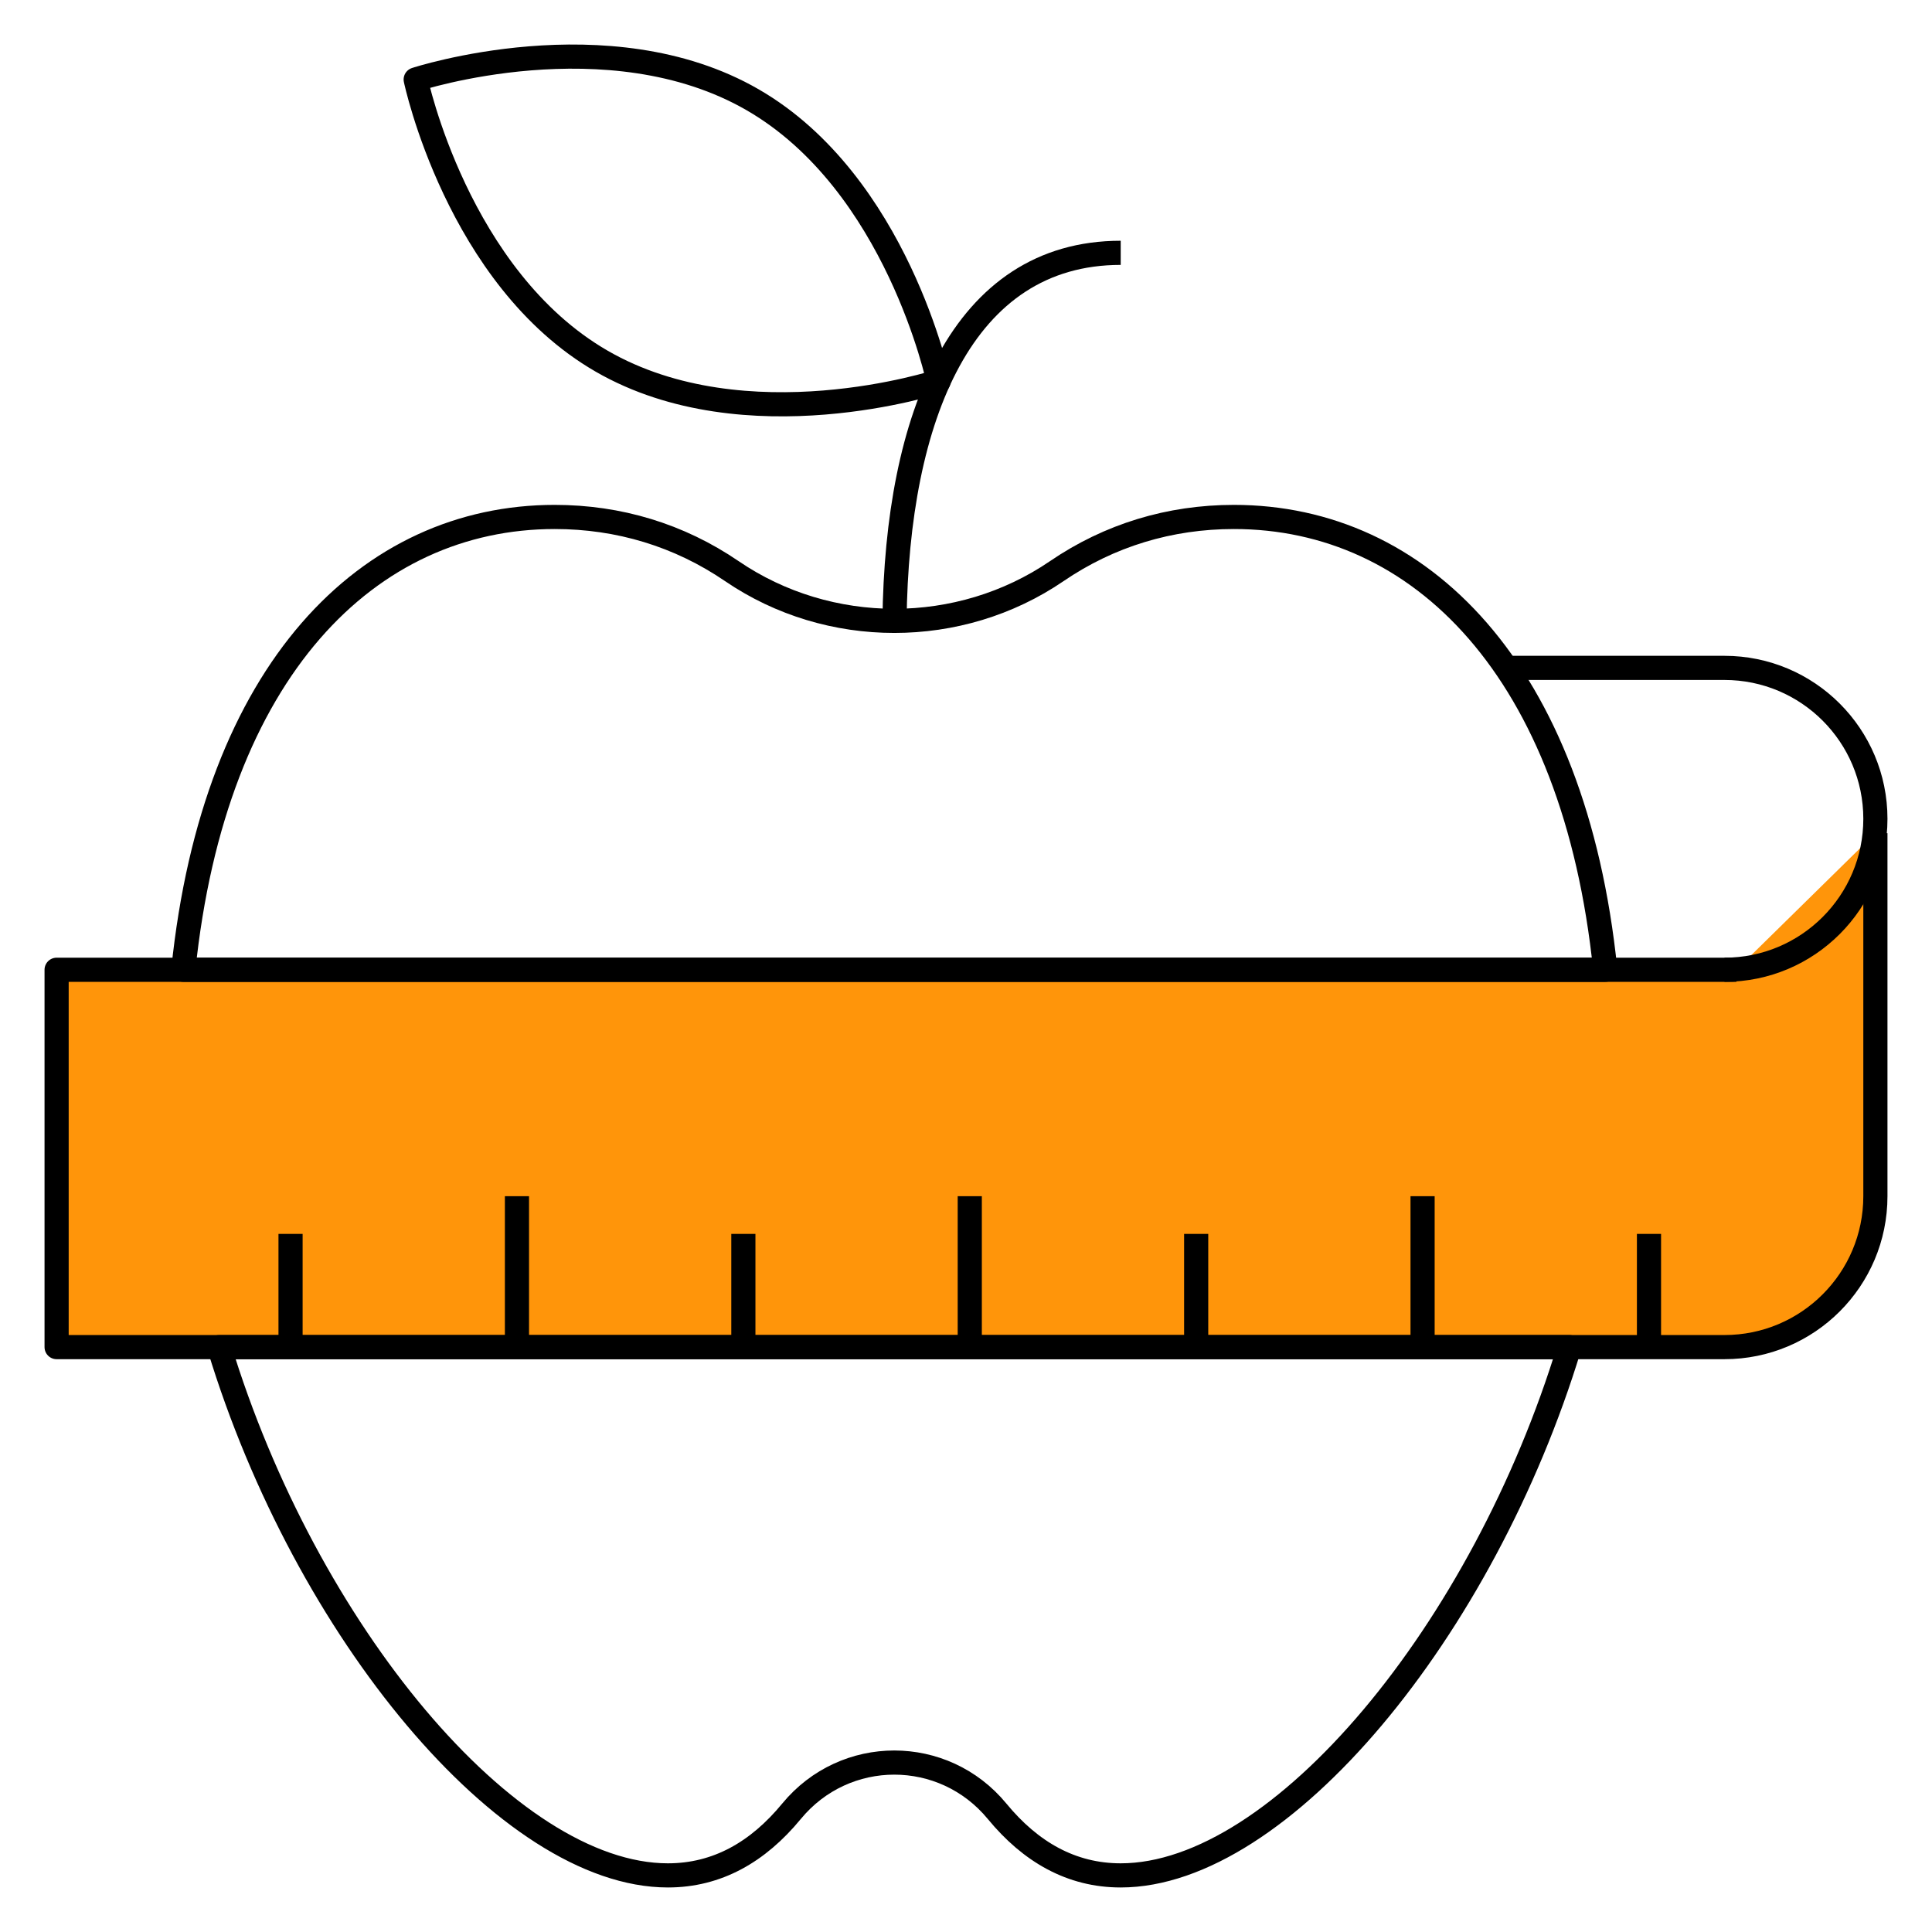 <svg width="80" height="80" viewBox="0 0 80 80" fill="none" xmlns="http://www.w3.org/2000/svg">
<path d="M37.04 25.708C37.133 17.252 39.844 10.469 46.406 10.469" stroke="black" stroke-miterlimit="10" stroke-linejoin="round"/>
<path d="M71.9 40.156H2.344V55.781H71.406C74.858 55.781 77.656 52.983 77.656 49.531V34.5" fill="#FF950A"/>
<path d="M71.9 40.156H2.344V55.781H71.406C74.858 55.781 77.656 52.983 77.656 49.531V34.5" stroke="black" stroke-miterlimit="10" stroke-linejoin="round"/>
<path d="M31.163 4.13C37.142 7.581 38.863 15.792 38.863 15.792C38.863 15.792 30.892 18.407 24.913 14.955C18.934 11.503 17.213 3.292 17.213 3.292C17.213 3.292 25.184 0.678 31.163 4.13Z" stroke="black" stroke-miterlimit="10" stroke-linejoin="round"/>
<path d="M71.406 40.156C74.858 40.156 77.656 37.358 77.656 33.906C77.656 30.454 74.858 27.656 71.406 27.656H62.372" stroke="black" stroke-miterlimit="10" stroke-linejoin="round"/>
<path d="M9.078 55.781C12.646 67.511 21.045 77.656 27.656 77.656C29.698 77.656 31.386 76.688 32.773 75.003C34.989 72.311 39.073 72.311 41.289 75.003C42.676 76.688 44.364 77.656 46.406 77.656C53.018 77.656 61.416 67.511 64.985 55.781H9.078Z" stroke="black" stroke-miterlimit="10" stroke-linejoin="round"/>
<path d="M66.471 40.156C65.193 27.734 58.803 21.406 51.094 21.406C48.44 21.406 45.943 22.158 43.758 23.65C39.737 26.395 34.326 26.395 30.305 23.65C28.119 22.158 25.622 21.406 22.969 21.406C15.259 21.406 8.869 27.734 7.591 40.156H66.471Z" stroke="black" stroke-miterlimit="10" stroke-linejoin="round"/>
<path d="M12.031 55.781V51.094" stroke="black" stroke-miterlimit="10" stroke-linejoin="round"/>
<path d="M21.406 55.781V49.531" stroke="black" stroke-miterlimit="10" stroke-linejoin="round"/>
<path d="M30.781 55.781V51.094" stroke="black" stroke-miterlimit="10" stroke-linejoin="round"/>
<path d="M40.156 55.781V49.531" stroke="black" stroke-miterlimit="10" stroke-linejoin="round"/>
<path d="M49.531 55.781V51.094" stroke="black" stroke-miterlimit="10" stroke-linejoin="round"/>
<path d="M68.281 55.781V51.094" stroke="black" stroke-miterlimit="10" stroke-linejoin="round"/>
<path d="M58.906 55.781V49.531" stroke="black" stroke-miterlimit="10" stroke-linejoin="round"/>
</svg>
